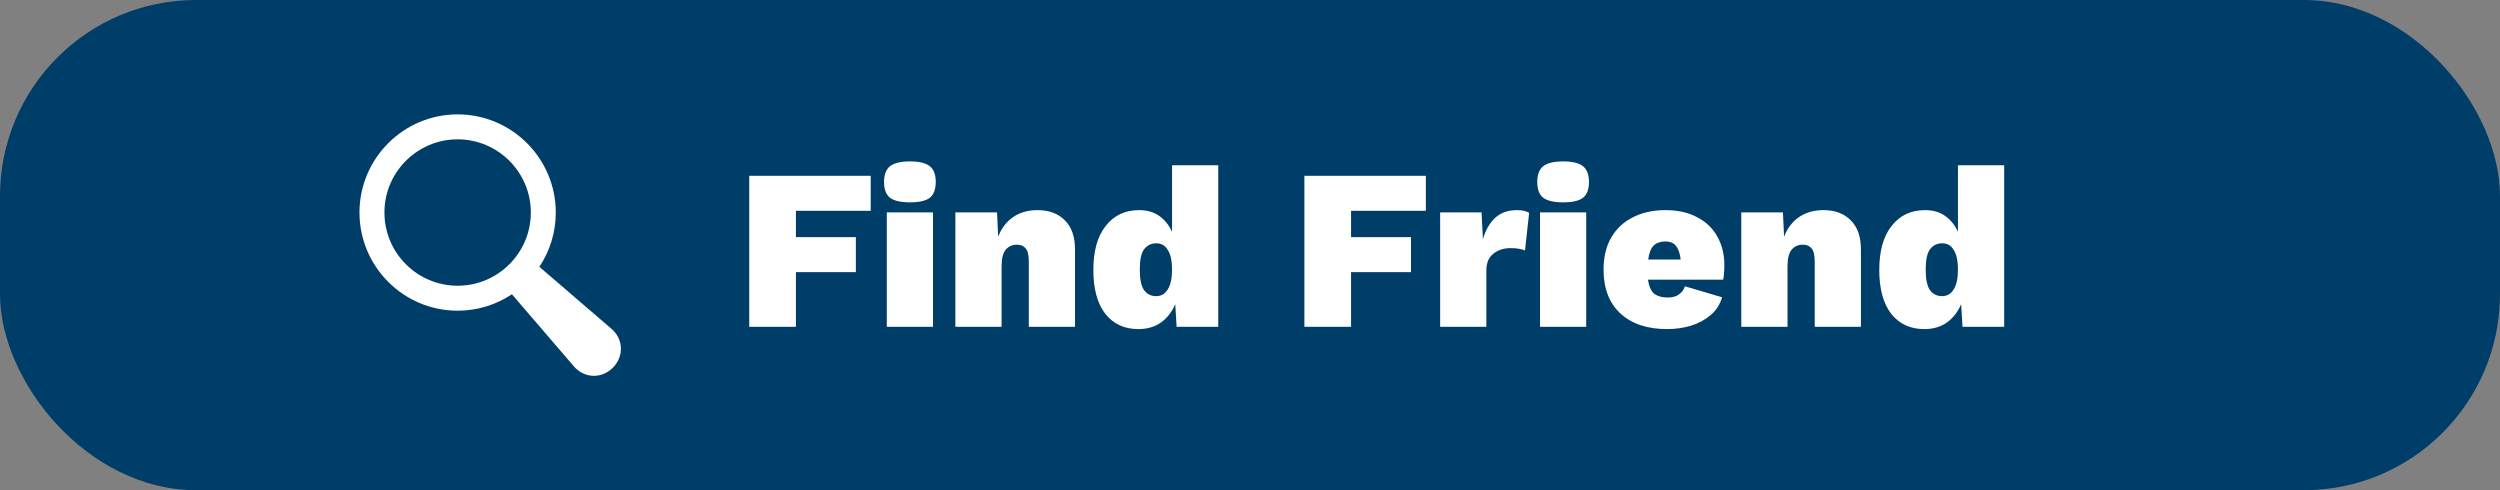 <svg width="153" height="30" viewBox="0 0 153 30" fill="none" xmlns="http://www.w3.org/2000/svg">
<rect x="0" y="0" width="153" height="30" fill="#808080" stroke="none"/>
<rect width="153" height="30" rx="12" fill="#003E6A"/>
<path d="M53.288 12.902H48.71V14.512H52.378V16.654H48.71V20H45.854V10.76H53.288V12.902ZM55.686 12.384C55.126 12.384 54.72 12.291 54.468 12.104C54.225 11.908 54.104 11.586 54.104 11.138C54.104 10.69 54.225 10.368 54.468 10.172C54.72 9.976 55.126 9.878 55.686 9.878C56.255 9.878 56.661 9.976 56.904 10.172C57.147 10.368 57.268 10.69 57.268 11.138C57.268 11.586 57.147 11.908 56.904 12.104C56.661 12.291 56.255 12.384 55.686 12.384ZM57.1 13V20H54.272V13H57.1ZM58.469 20V13H61.017L61.087 14.484C61.292 13.961 61.6 13.56 62.011 13.28C62.422 13 62.916 12.86 63.495 12.86C64.204 12.86 64.764 13.07 65.175 13.49C65.586 13.901 65.791 14.493 65.791 15.268V20H62.963V15.996C62.963 15.613 62.898 15.347 62.767 15.198C62.646 15.049 62.468 14.974 62.235 14.974C61.955 14.974 61.727 15.077 61.549 15.282C61.381 15.487 61.297 15.828 61.297 16.304V20H58.469ZM69.671 20.14C68.812 20.14 68.135 19.827 67.641 19.202C67.156 18.567 66.913 17.676 66.913 16.528C66.913 15.361 67.165 14.461 67.669 13.826C68.173 13.182 68.854 12.86 69.713 12.86C70.207 12.86 70.623 12.981 70.959 13.224C71.295 13.467 71.552 13.789 71.729 14.19V10.116H74.557V20H72.009L71.925 18.614C71.729 19.081 71.439 19.454 71.057 19.734C70.674 20.005 70.212 20.14 69.671 20.14ZM70.763 18.124C71.061 18.124 71.295 17.989 71.463 17.718C71.64 17.447 71.729 17.037 71.729 16.486C71.729 15.973 71.645 15.581 71.477 15.31C71.318 15.03 71.08 14.89 70.763 14.89C70.455 14.89 70.207 15.011 70.021 15.254C69.844 15.487 69.755 15.903 69.755 16.5C69.755 17.097 69.844 17.517 70.021 17.76C70.198 18.003 70.445 18.124 70.763 18.124ZM87.263 12.902H82.685V14.512H86.353V16.654H82.685V20H79.829V10.76H87.263V12.902ZM88.137 20V13H90.671L90.755 14.638C90.914 14.087 91.161 13.653 91.497 13.336C91.843 13.019 92.29 12.86 92.841 12.86C93.037 12.86 93.191 12.879 93.303 12.916C93.424 12.944 93.518 12.981 93.583 13.028L93.331 15.324C93.238 15.287 93.117 15.254 92.967 15.226C92.818 15.198 92.645 15.184 92.449 15.184C92.029 15.184 91.674 15.301 91.385 15.534C91.105 15.758 90.965 16.099 90.965 16.556V20H88.137ZM95.662 12.384C95.103 12.384 94.697 12.291 94.445 12.104C94.202 11.908 94.081 11.586 94.081 11.138C94.081 10.69 94.202 10.368 94.445 10.172C94.697 9.976 95.103 9.878 95.662 9.878C96.232 9.878 96.638 9.976 96.88 10.172C97.123 10.368 97.245 10.69 97.245 11.138C97.245 11.586 97.123 11.908 96.88 12.104C96.638 12.291 96.232 12.384 95.662 12.384ZM97.076 13V20H94.249V13H97.076ZM102.03 20.14C100.816 20.14 99.864 19.823 99.174 19.188C98.483 18.553 98.138 17.657 98.138 16.5C98.138 15.725 98.296 15.067 98.614 14.526C98.931 13.985 99.374 13.574 99.944 13.294C100.513 13.005 101.171 12.86 101.918 12.86C102.683 12.86 103.332 13.005 103.864 13.294C104.405 13.574 104.816 13.966 105.096 14.47C105.385 14.974 105.53 15.562 105.53 16.234C105.53 16.579 105.506 16.873 105.46 17.116H100.854C100.919 17.536 101.05 17.825 101.246 17.984C101.451 18.133 101.722 18.208 102.058 18.208C102.347 18.208 102.576 18.147 102.744 18.026C102.921 17.905 103.047 17.737 103.122 17.522L105.39 18.194C105.268 18.623 105.04 18.983 104.704 19.272C104.368 19.561 103.966 19.781 103.5 19.93C103.033 20.07 102.543 20.14 102.03 20.14ZM101.918 14.778C101.619 14.778 101.381 14.862 101.204 15.03C101.036 15.198 100.924 15.483 100.868 15.884H102.856C102.818 15.52 102.725 15.245 102.576 15.058C102.436 14.871 102.216 14.778 101.918 14.778ZM106.567 20V13H109.115L109.185 14.484C109.39 13.961 109.698 13.56 110.109 13.28C110.52 13 111.014 12.86 111.593 12.86C112.302 12.86 112.862 13.07 113.273 13.49C113.684 13.901 113.889 14.493 113.889 15.268V20H111.061V15.996C111.061 15.613 110.996 15.347 110.865 15.198C110.744 15.049 110.566 14.974 110.333 14.974C110.053 14.974 109.824 15.077 109.647 15.282C109.479 15.487 109.395 15.828 109.395 16.304V20H106.567ZM117.769 20.14C116.91 20.14 116.233 19.827 115.739 19.202C115.253 18.567 115.011 17.676 115.011 16.528C115.011 15.361 115.263 14.461 115.767 13.826C116.271 13.182 116.952 12.86 117.811 12.86C118.305 12.86 118.721 12.981 119.057 13.224C119.393 13.467 119.649 13.789 119.827 14.19V10.116H122.655V20H120.107L120.023 18.614C119.827 19.081 119.537 19.454 119.155 19.734C118.772 20.005 118.31 20.14 117.769 20.14ZM118.861 18.124C119.159 18.124 119.393 17.989 119.561 17.718C119.738 17.447 119.827 17.037 119.827 16.486C119.827 15.973 119.743 15.581 119.575 15.31C119.416 15.03 119.178 14.89 118.861 14.89C118.553 14.89 118.305 15.011 118.119 15.254C117.941 15.487 117.853 15.903 117.853 16.5C117.853 17.097 117.941 17.517 118.119 17.76C118.296 18.003 118.543 18.124 118.861 18.124Z" fill="white"/>
<path d="M37.38 20.087L33.009 16.329C33.643 15.377 34.014 14.235 34.014 13.007C34.014 9.695 31.319 7 28.007 7C24.695 7 22 9.695 22 13.007C22 16.319 24.695 19.014 28.007 19.014C29.235 19.014 30.377 18.643 31.329 18.009L35.087 22.381C35.717 23.155 36.8 23.211 37.505 22.505C38.211 21.799 38.155 20.717 37.38 20.087ZM28.007 17.487C25.537 17.487 23.527 15.477 23.527 13.007C23.527 10.537 25.537 8.527 28.007 8.527C30.477 8.527 32.487 10.537 32.487 13.007C32.487 15.477 30.477 17.487 28.007 17.487Z" fill="white"/>
</svg>
